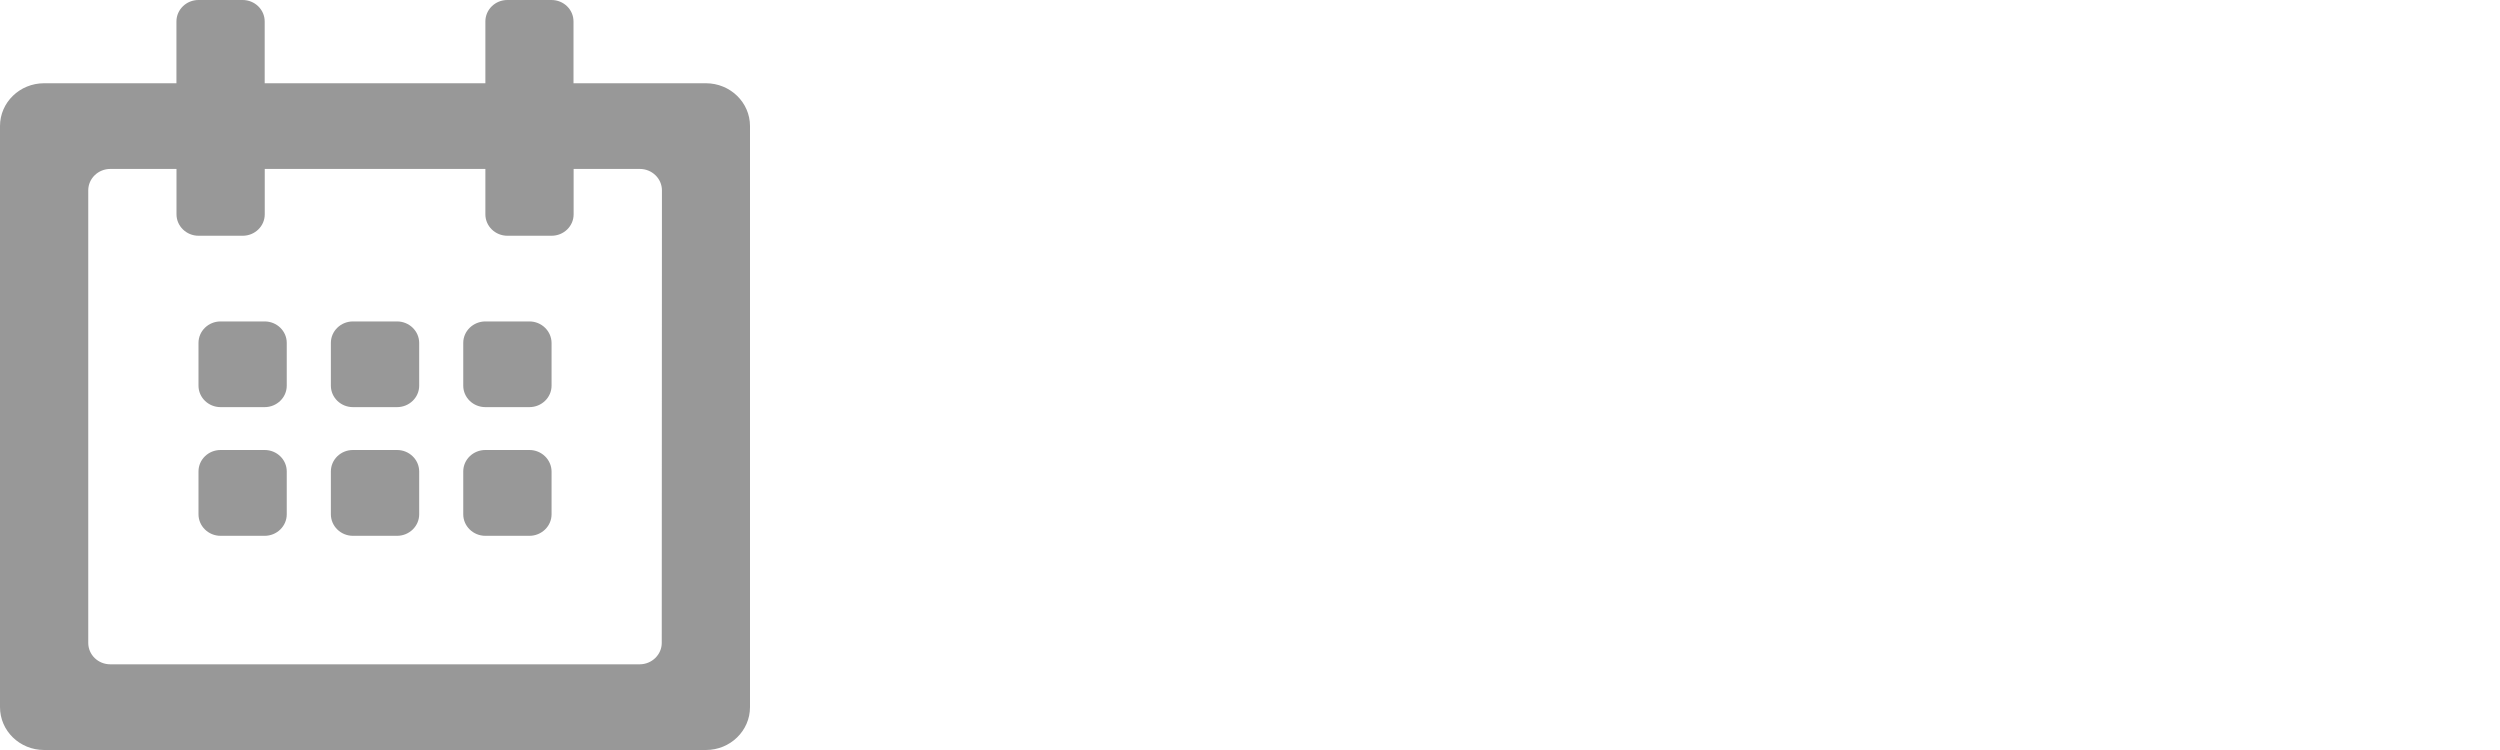 <?xml version="1.0" encoding="utf-8"?>
<!-- Generator: Adobe Illustrator 16.0.2, SVG Export Plug-In . SVG Version: 6.00 Build 0)  -->
<!DOCTYPE svg PUBLIC "-//W3C//DTD SVG 1.1//EN" "http://www.w3.org/Graphics/SVG/1.1/DTD/svg11.dtd">
<svg version="1.1" id="Слой_1" xmlns="http://www.w3.org/2000/svg" xmlns:xlink="http://www.w3.org/1999/xlink" x="0px" y="0px"
	 width="40px" height="12px" viewBox="0 0 40 12" enable-background="new 0 0 40 12" xml:space="preserve">
<path fill="#989898" d="M11.294,1.332H9.176V0.343C9.176,0.154,9.02,0,8.823,0H8.117C7.923,0,7.766,0.154,7.766,0.343v0.989H4.235
	V0.343C4.235,0.154,4.077,0,3.882,0H3.176C2.981,0,2.823,0.154,2.823,0.343v0.989H0.706C0.315,1.332,0,1.639,0,2.017v9.297
	C0,11.693,0.315,12,0.706,12h10.588C11.684,12,12,11.693,12,11.314V2.017C12,1.639,11.684,1.332,11.294,1.332L11.294,1.332z
	 M10.588,10.286c0,0.188-0.158,0.343-0.354,0.343H1.765c-0.195,0-0.353-0.152-0.353-0.343v-7.24c0-0.189,0.158-0.343,0.353-0.343
	h1.059v0.726c0,0.189,0.158,0.343,0.353,0.343h0.706c0.195,0,0.353-0.153,0.353-0.343V2.703h3.53v0.726
	c0,0.189,0.157,0.343,0.353,0.343h0.706c0.195,0,0.353-0.153,0.353-0.343V2.703h1.06c0.193,0,0.353,0.153,0.353,0.343L10.588,10.286
	L10.588,10.286z M4.235,5.143H3.529c-0.195,0-0.353,0.154-0.353,0.343v0.685c0,0.189,0.158,0.343,0.353,0.343h0.706
	c0.194,0,0.353-0.154,0.353-0.343V5.486C4.588,5.297,4.43,5.143,4.235,5.143z M6.353,5.143H5.647c-0.195,0-0.353,0.154-0.353,0.343
	v0.685c0,0.189,0.158,0.343,0.353,0.343h0.706c0.195,0,0.354-0.154,0.354-0.343V5.486C6.706,5.297,6.548,5.143,6.353,5.143z
	 M8.471,5.143H7.766c-0.195,0-0.354,0.154-0.354,0.343v0.685c0,0.189,0.158,0.343,0.354,0.343h0.705
	c0.194,0,0.354-0.154,0.354-0.343V5.486C8.823,5.297,8.665,5.143,8.471,5.143z M4.235,7.2H3.529c-0.195,0-0.353,0.153-0.353,0.343
	v0.686c0,0.189,0.158,0.344,0.353,0.344h0.706c0.194,0,0.353-0.154,0.353-0.344V7.543C4.588,7.354,4.43,7.2,4.235,7.2z M6.353,7.2
	H5.647c-0.195,0-0.353,0.153-0.353,0.343v0.686c0,0.189,0.158,0.344,0.353,0.344h0.706c0.195,0,0.354-0.154,0.354-0.344V7.543
	C6.706,7.354,6.548,7.2,6.353,7.2z M8.471,7.2H7.766c-0.195,0-0.354,0.153-0.354,0.343v0.686c0,0.189,0.158,0.344,0.354,0.344h0.705
	c0.194,0,0.354-0.154,0.354-0.344V7.543C8.823,7.354,8.665,7.2,8.471,7.2z"/>
</svg>
